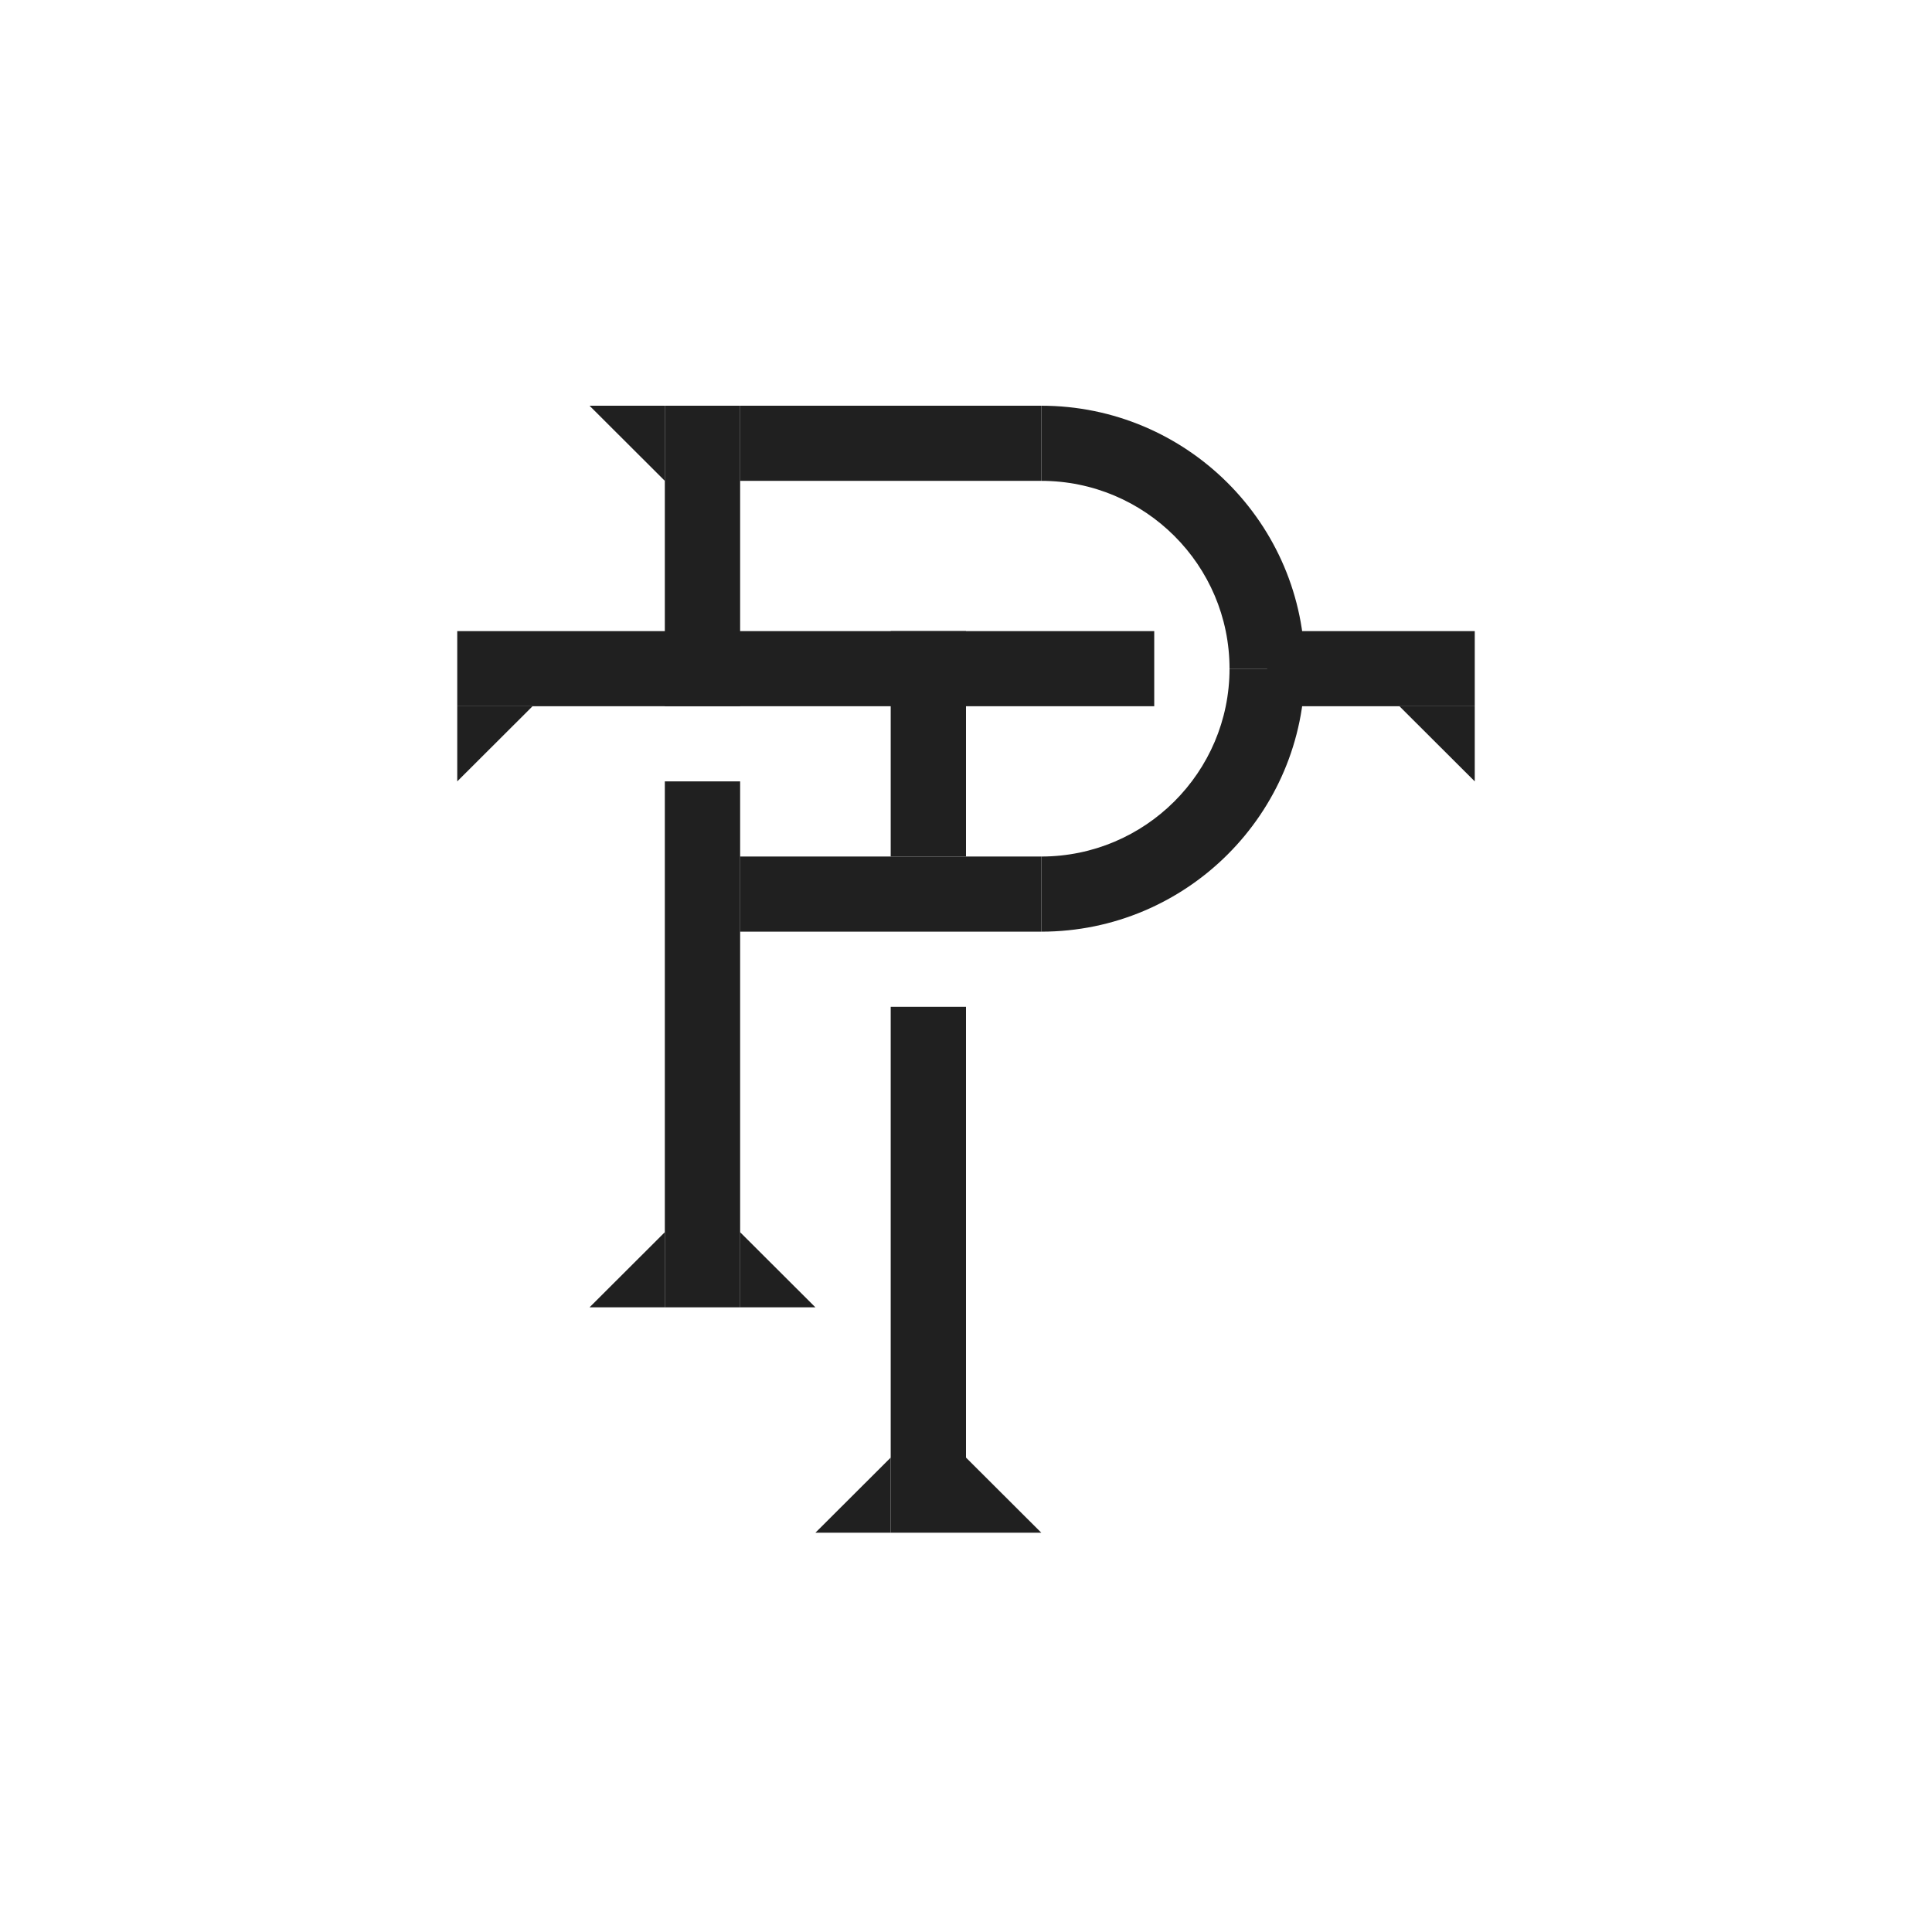 <svg width="300" height="300" viewBox="0 0 300 300" fill="none" xmlns="http://www.w3.org/2000/svg">
<rect width="300" height="300" fill="white"/>
<g clip-path="url(#clip0_2002_203)">
<path d="M150 156.335H138.308V238.003H150V156.335Z" fill="#202020"/>
<path d="M150 97.999H138.308V132.997H150V97.999Z" fill="#202020"/>
<path d="M114.927 63H103.234V109.666H114.927V63Z" fill="#202020"/>
<path d="M71 97.999V109.666H179.229V97.999H71Z" fill="#202020"/>
<path d="M196.769 97.999V109.666H229.003V97.999H196.769Z" fill="#202020"/>
<path d="M71 121.333V109.666H82.692L71 121.333Z" fill="#202020"/>
<path d="M161.692 238H150V226.333L161.692 238Z" fill="#202020"/>
<path d="M91.542 63H103.234V74.667L91.542 63Z" fill="#202020"/>
<path d="M138.308 226.333V238H126.615L138.308 226.333Z" fill="#202020"/>
<path d="M114.927 121.333H103.234V203.001H114.927V121.333Z" fill="#202020"/>
<path d="M126.615 203.001H114.923V191.334L126.615 203.001Z" fill="#202020"/>
<path d="M103.234 191.334V203.001H91.542L103.234 191.334Z" fill="#202020"/>
<path d="M217.308 109.666H229V121.333L217.308 109.666Z" fill="#202020"/>
<path d="M161.689 63H114.923V74.667H161.689V63Z" fill="#202020"/>
<path d="M161.689 133.001H114.923V144.668H161.689V133.001Z" fill="#202020"/>
<path d="M202.614 103.834H190.921C190.921 87.753 177.808 74.667 161.692 74.667V63C184.256 63 202.614 81.318 202.614 103.834Z" fill="#202020"/>
<path d="M161.692 144.668V133.001C177.808 133.001 190.921 119.915 190.921 103.834H202.614C202.614 126.35 184.256 144.668 161.692 144.668Z" fill="#202020"/>
</g>
<defs>
<clipPath id="clip0_2002_203">
<rect width="158" height="175" fill="white" transform="translate(71 63)"/>
</clipPath>
</defs>
</svg>
